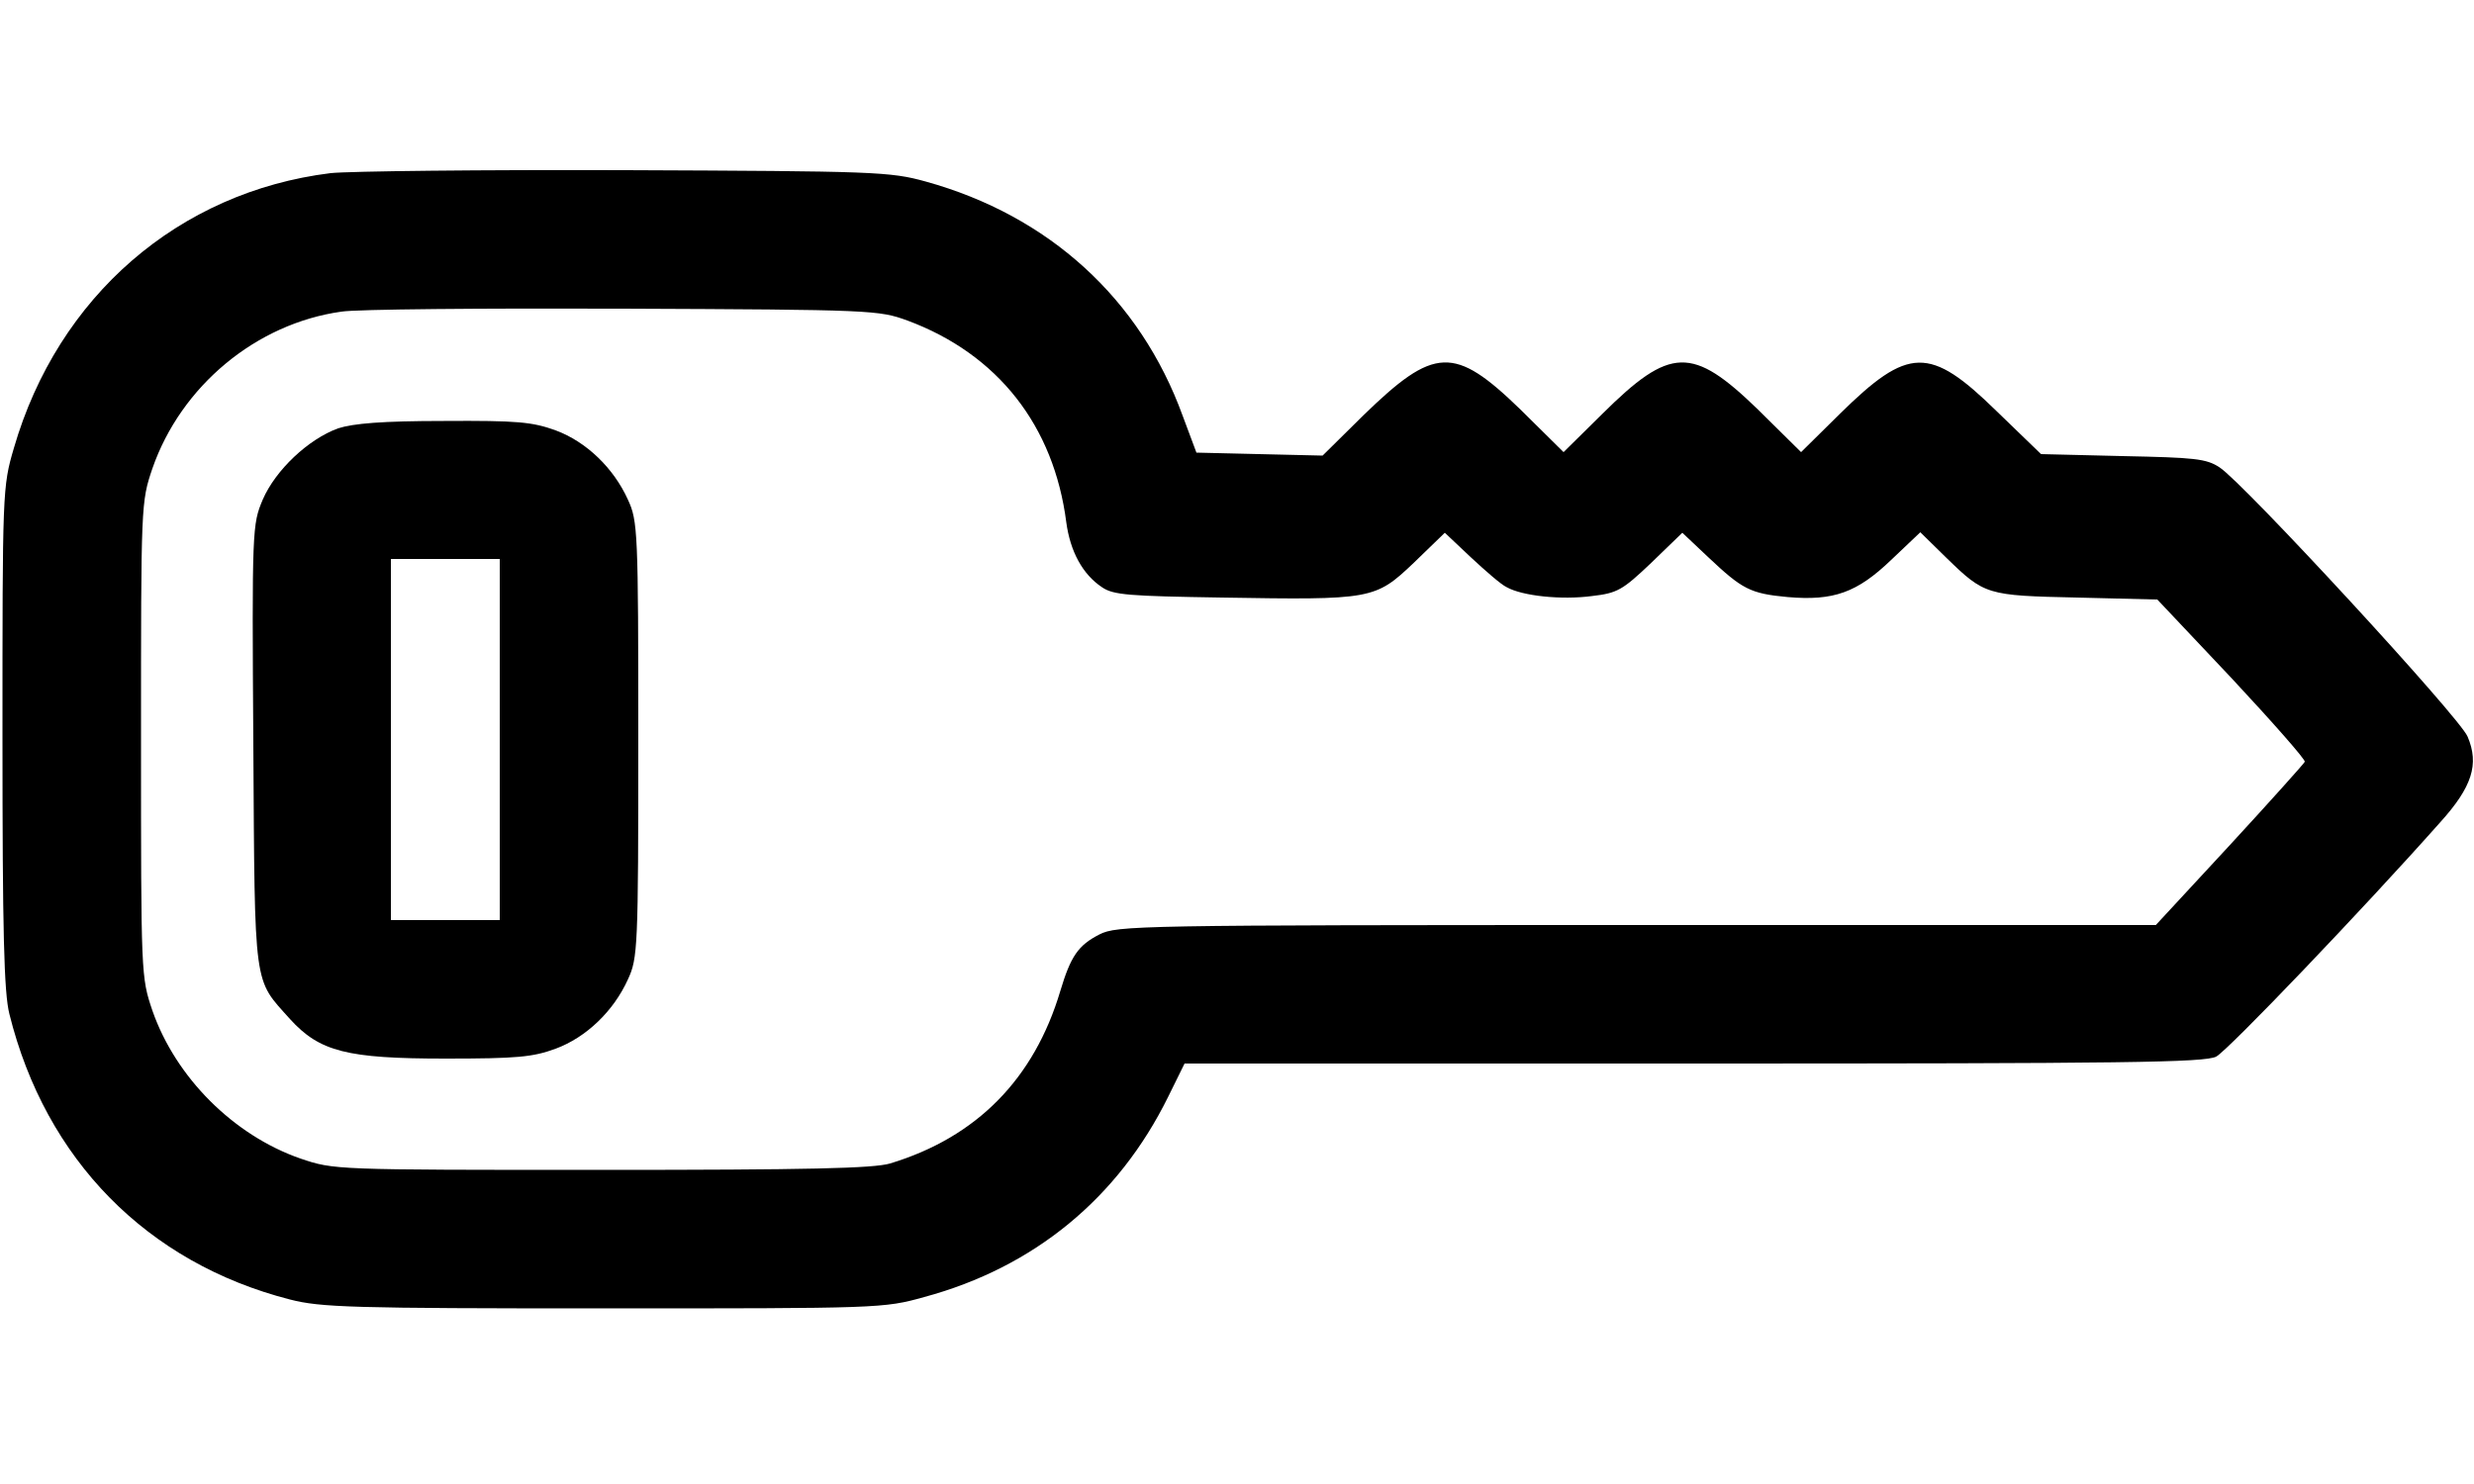 <?xml version="1.0" standalone="no"?>
<!DOCTYPE svg PUBLIC "-//W3C//DTD SVG 20010904//EN"
 "http://www.w3.org/TR/2001/REC-SVG-20010904/DTD/svg10.dtd">
<svg version="1.0" xmlns="http://www.w3.org/2000/svg"
 width="500pt" height="300pt" viewBox="0 0 500 300"
 preserveAspectRatio="xMidYMid meet">

<g transform="translate(0,300) scale(0.1,-0.1)"
fill="#000000" stroke="none">
<path d="M668 2650 c-307 -38 -551 -249 -640 -556 -23 -78 -23 -87 -23 -584 0
-393 3 -517 14 -560 73 -294 278 -503 567 -577 62 -16 125 -18 634 -18 557 0
566 0 648 23 222 60 392 200 493 405 l33 67 1029 0 c875 0 1032 2 1056 14 24
13 295 296 453 474 64 71 79 117 55 173 -16 39 -453 513 -501 544 -27 18 -51
20 -196 23 l-165 4 -90 87 c-135 132 -178 131 -317 -6 l-78 -77 -87 86 c-133
129 -177 128 -315 -9 l-78 -77 -87 86 c-134 130 -174 128 -318 -12 l-82 -81
-128 3 -127 3 -28 75 c-86 236 -270 404 -519 473 -72 20 -103 21 -606 23 -291
1 -560 -2 -597 -6z m1166 -298 c183 -68 296 -213 321 -408 8 -59 33 -105 72
-131 23 -16 55 -18 242 -21 304 -5 310 -4 388 70 l63 61 53 -50 c29 -27 61
-55 72 -60 32 -18 111 -26 172 -18 52 6 62 12 120 67 l63 61 53 -50 c68 -64
84 -73 160 -80 93 -8 140 9 209 75 l59 56 52 -51 c78 -76 82 -77 265 -81 l162
-4 151 -160 c82 -88 149 -164 147 -168 -2 -4 -70 -80 -152 -169 l-149 -161
-1049 0 c-1014 0 -1050 -1 -1086 -19 -43 -22 -58 -44 -79 -114 -53 -178 -169
-296 -344 -349 -34 -10 -165 -13 -584 -13 -540 0 -540 0 -608 23 -135 47 -252
164 -299 299 -23 68 -23 71 -23 548 0 477 0 480 23 548 58 167 210 293 382
317 30 5 287 7 570 6 504 -2 516 -3 574 -24z"/>
<path d="M683 2134 c-60 -22 -126 -84 -152 -144 -21 -50 -22 -57 -19 -498 3
-497 0 -469 74 -552 60 -66 115 -80 314 -80 145 0 177 3 223 20 62 23 117 76
146 140 20 43 21 64 21 485 0 421 -1 442 -21 485 -29 64 -84 117 -146 140 -47
17 -77 20 -226 19 -125 0 -183 -5 -214 -15z m327 -629 l0 -365 -110 0 -110 0
0 365 0 365 110 0 110 0 0 -365z"/>
</g>
</svg>
